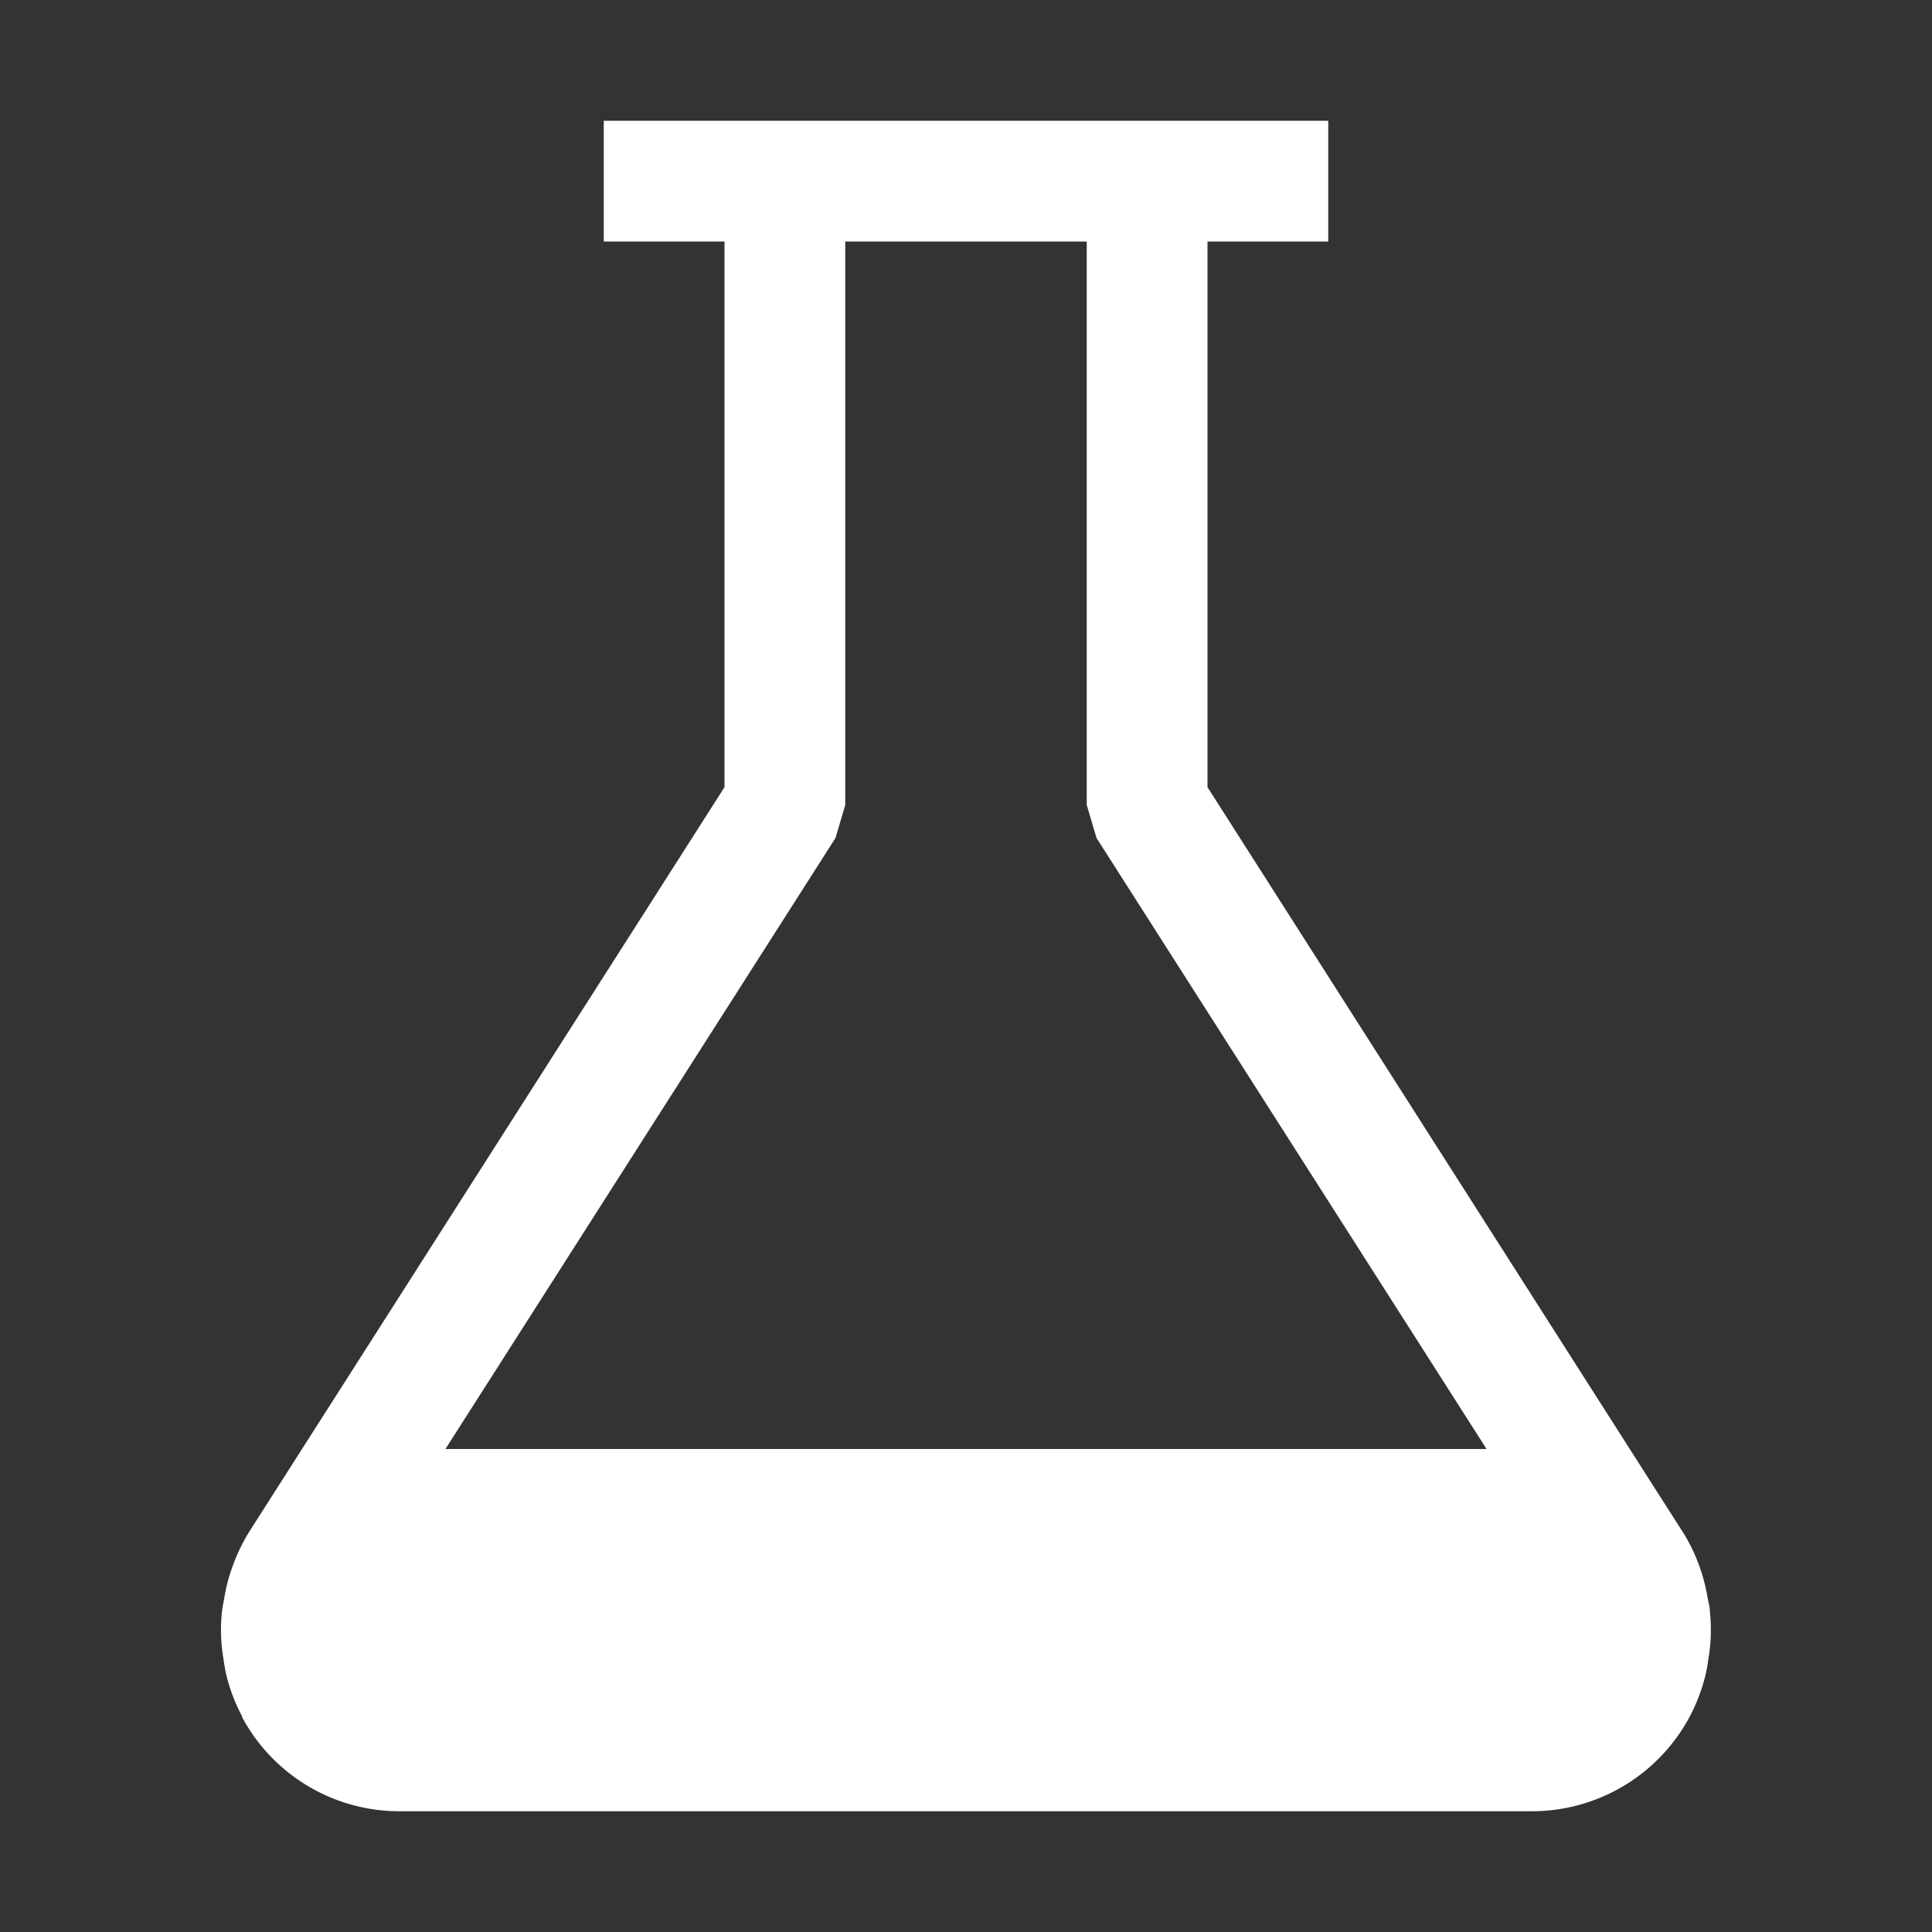 <svg xmlns="http://www.w3.org/2000/svg" viewBox="0 0 16 16">
  <rect x="0" y="0" width="16" height="16" fill="#333333" stroke="none"/>
  <defs>
    <style>.canvas{fill: none; opacity: 0;}.white{fill: #ffffff; opacity: 1;}</style>
  </defs>
  <title>StatusBarTest3</title>
  <g id="canvas">
    <path class="canvas" d="M16,16H0V0H16Z" />
  </g>
  <g id="level-1">
    <path class="white" d="M14.161,13.351c0-.042-.013-.082-.02-.123A1.508,1.508,0,0,0,14.084,13a1.474,1.474,0,0,0-.14-.3l-.29-.454L10,6.519V2h1V1H5V2H6V6.519L2.29,12.331l-.231.362A1.552,1.552,0,0,0,1.916,13h0a1.435,1.435,0,0,0-.058.23c-.007.04-.016.079-.02.119a1.411,1.411,0,0,0,.012.385,1.5,1.5,0,0,0,.027.149,1.471,1.471,0,0,0,.128.331l0,.007A1.479,1.479,0,0,0,3.324,15h9.351a1.482,1.482,0,0,0,1.316-.779,1.52,1.52,0,0,0,.131-.34,1.175,1.175,0,0,0,.026-.144,1.375,1.375,0,0,0,.02-.191A1.413,1.413,0,0,0,14.161,13.351ZM3.689,12l3.23-5.06L7,6.667V2H9V6.667l.081.273L12.311,12Z" />
  </g>
</svg>
